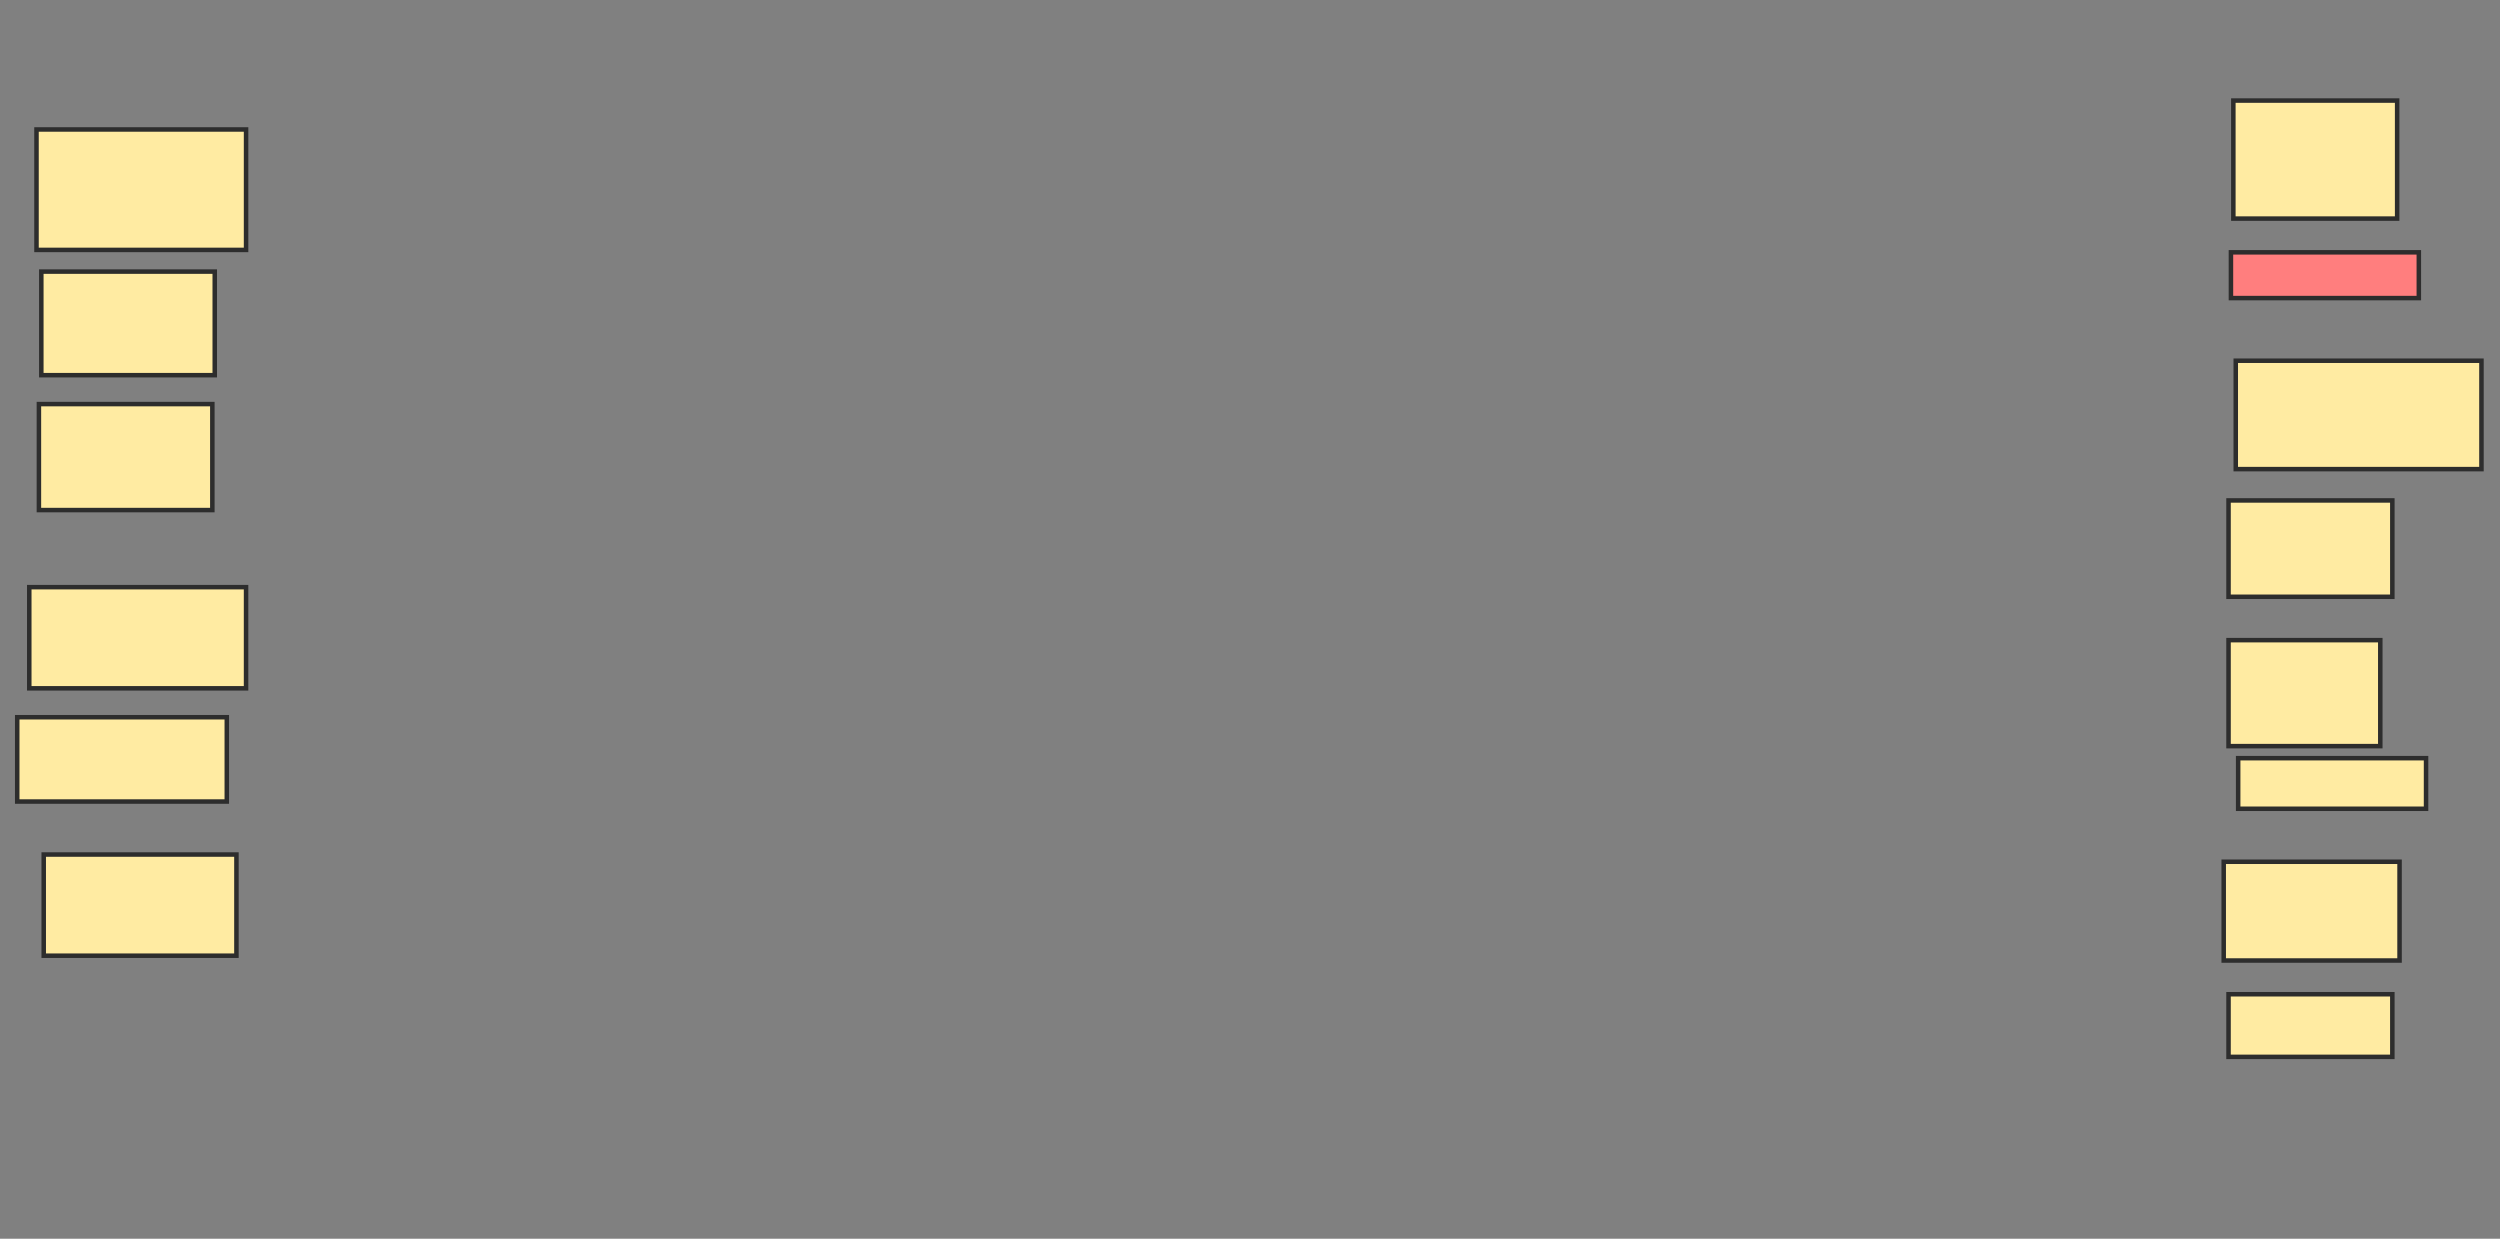 <svg xmlns="http://www.w3.org/2000/svg" width="555" height="275">
 <rect width="100%" height="100%" fill="#808080" stroke="none"/>
 <!-- Created with Image Occlusion Enhanced -->
 <g>
  <title>Labels</title>
 </g>
 <g>
  <title>Masks</title>
  <rect id="5b53bef7bd48443fadd6379cd11244ae-ao-1" height="26.738" width="46.524" y="28.743" x="8.102" stroke-linecap="null" stroke-linejoin="null" stroke-dasharray="null" stroke="#2D2D2D" fill="#FFEBA2"/>
  <rect id="5b53bef7bd48443fadd6379cd11244ae-ao-2" height="22.995" width="38.503" y="60.294" x="9.171" stroke-linecap="null" stroke-linejoin="null" stroke-dasharray="null" stroke="#2D2D2D" fill="#FFEBA2"/>
  <rect id="5b53bef7bd48443fadd6379cd11244ae-ao-3" height="23.529" width="38.503" y="89.706" x="8.636" stroke-linecap="null" stroke-linejoin="null" stroke-dasharray="null" stroke="#2D2D2D" fill="#FFEBA2"/>
  <rect id="5b53bef7bd48443fadd6379cd11244ae-ao-4" height="22.46" width="48.128" y="130.348" x="6.497" stroke-linecap="null" stroke-linejoin="null" stroke-dasharray="null" stroke="#2D2D2D" fill="#FFEBA2"/>
  <rect id="5b53bef7bd48443fadd6379cd11244ae-ao-5" height="18.717" width="46.524" y="159.225" x="3.824" stroke-linecap="null" stroke-linejoin="null" stroke-dasharray="null" stroke="#2D2D2D" fill="#FFEBA2"/>
  <rect id="5b53bef7bd48443fadd6379cd11244ae-ao-6" height="22.46" width="42.781" y="189.706" x="9.706" stroke-linecap="null" stroke-linejoin="null" stroke-dasharray="null" stroke="#2D2D2D" fill="#FFEBA2"/>
  <rect id="5b53bef7bd48443fadd6379cd11244ae-ao-7" height="26.203" width="36.364" y="22.326" x="495.802" stroke-linecap="null" stroke-linejoin="null" stroke-dasharray="null" stroke="#2D2D2D" fill="#FFEBA2"/>
  <rect id="5b53bef7bd48443fadd6379cd11244ae-ao-8" height="10.16" width="41.711" y="56.016" x="495.267" stroke-linecap="null" stroke-linejoin="null" stroke-dasharray="null" stroke="#2D2D2D" fill="#FF7E7E" class="qshape"/>
  <rect id="5b53bef7bd48443fadd6379cd11244ae-ao-9" height="24.064" width="54.545" y="80.08" x="496.337" stroke-linecap="null" stroke-linejoin="null" stroke-dasharray="null" stroke="#2D2D2D" fill="#FFEBA2"/>
  <rect id="5b53bef7bd48443fadd6379cd11244ae-ao-10" height="21.39" width="36.364" y="111.096" x="494.733" stroke-linecap="null" stroke-linejoin="null" stroke-dasharray="null" stroke="#2D2D2D" fill="#FFEBA2"/>
  <rect id="5b53bef7bd48443fadd6379cd11244ae-ao-11" height="23.529" width="33.69" y="142.112" x="494.733" stroke-linecap="null" stroke-linejoin="null" stroke-dasharray="null" stroke="#2D2D2D" fill="#FFEBA2"/>
  <rect id="5b53bef7bd48443fadd6379cd11244ae-ao-12" height="11.23" width="41.711" y="168.316" x="496.872" stroke-linecap="null" stroke-linejoin="null" stroke-dasharray="null" stroke="#2D2D2D" fill="#FFEBA2"/>
  <rect id="5b53bef7bd48443fadd6379cd11244ae-ao-13" height="21.925" width="39.037" y="191.31" x="493.663" stroke-linecap="null" stroke-linejoin="null" stroke-dasharray="null" stroke="#2D2D2D" fill="#FFEBA2"/>
  <rect id="5b53bef7bd48443fadd6379cd11244ae-ao-14" height="13.904" width="36.364" y="220.722" x="494.733" stroke-linecap="null" stroke-linejoin="null" stroke-dasharray="null" stroke="#2D2D2D" fill="#FFEBA2"/>
 </g>
</svg>